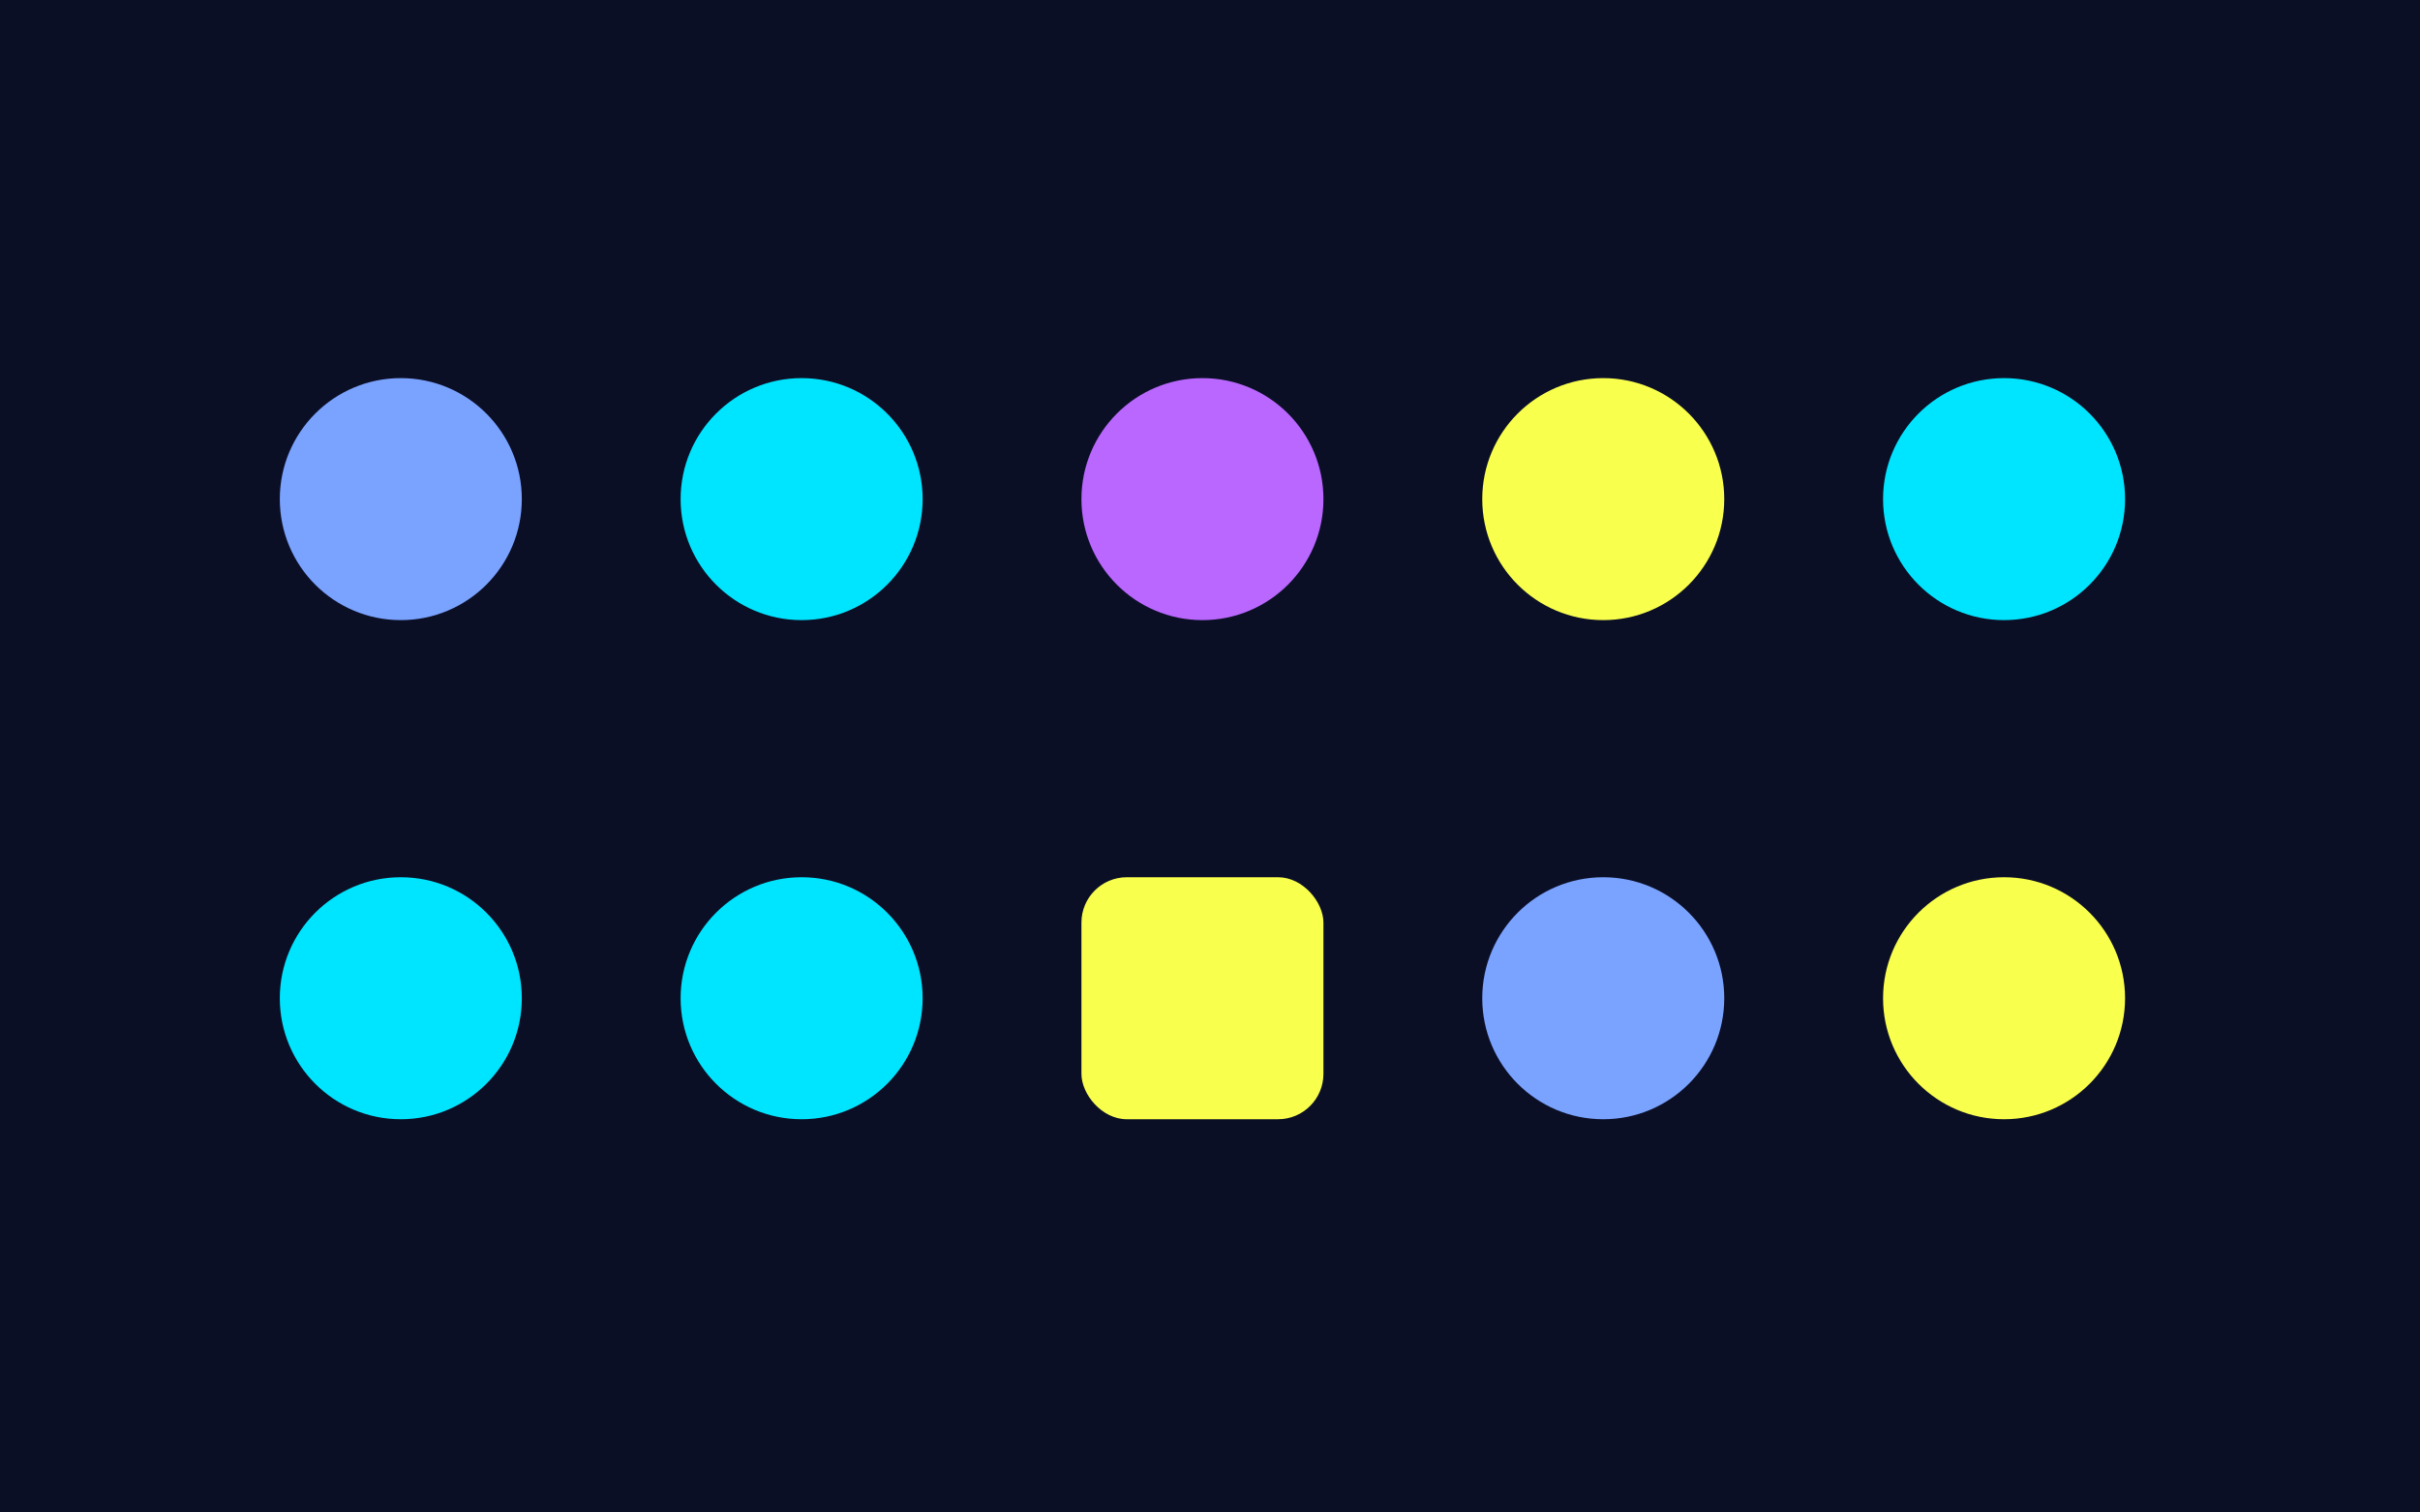 <svg xmlns="http://www.w3.org/2000/svg" viewBox="0 0 320 200" width="320" height="200">
<rect width="100%" height="100%" fill="#0b0f26"/>
<circle cx="53" cy="66" r="16" fill="#7AA2FF"/>
<circle cx="106" cy="66" r="16" fill="#00E5FF"/>
<circle cx="159" cy="66" r="16" fill="#B967FF"/>
<circle cx="212" cy="66" r="16" fill="#F9FF4D"/>
<circle cx="265" cy="66" r="16" fill="#00E5FF"/>
<circle cx="53" cy="132" r="16" fill="#00E5FF"/>
<circle cx="106" cy="132" r="16" fill="#00E5FF"/>
<rect x="143" y="116" width="32" height="32" rx="6" fill="#F9FF4D"/>
<circle cx="212" cy="132" r="16" fill="#7AA2FF"/>
<circle cx="265" cy="132" r="16" fill="#F9FF4D"/>
</svg>
